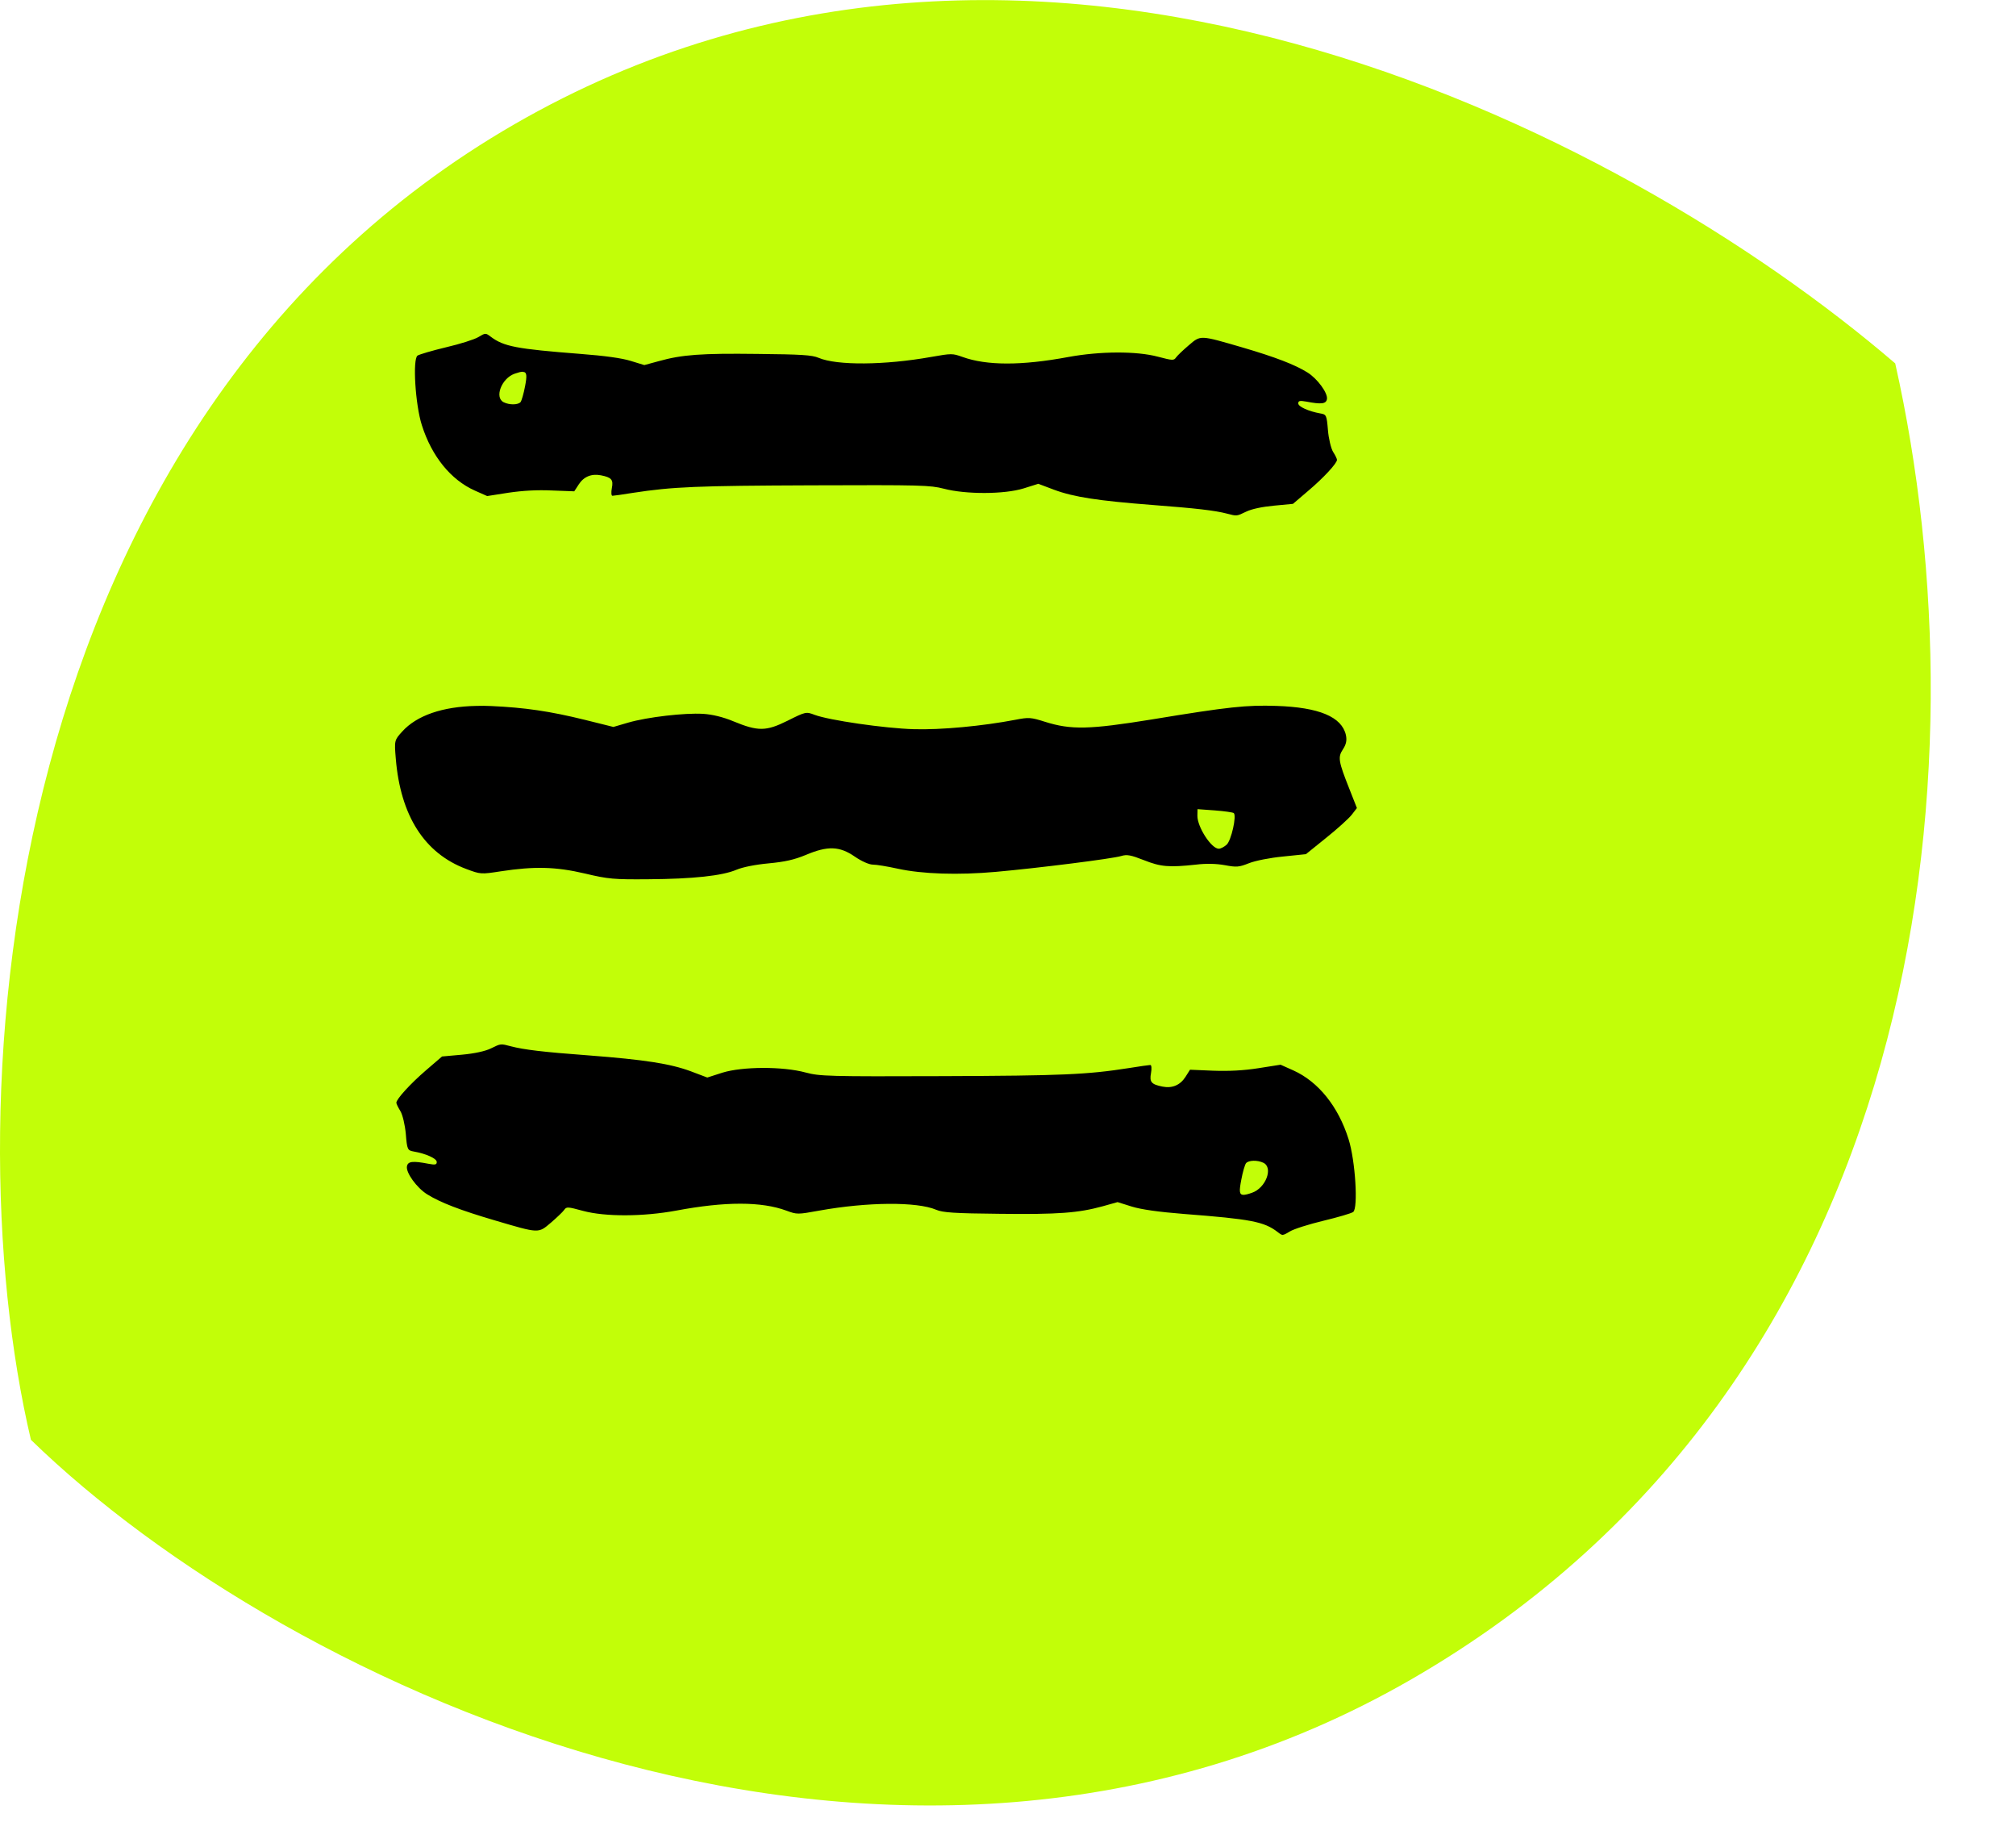 <?xml version="1.0" encoding="UTF-8" standalone="no"?>
<!-- Created with Inkscape (http://www.inkscape.org/) -->

<svg
   width="14.471mm"
   height="13.229mm"
   viewBox="0 0 14.471 13.229"
   version="1.1"
   id="svg1"
   inkscape:version="1.3.2 (091e20e, 2023-11-25, custom)"
   sodipodi:docname="open.svg"
   xmlns:inkscape="http://www.inkscape.org/namespaces/inkscape"
   xmlns:sodipodi="http://sodipodi.sourceforge.net/DTD/sodipodi-0.dtd"
   xmlns="http://www.w3.org/2000/svg"
   xmlns:svg="http://www.w3.org/2000/svg">
  <sodipodi:namedview
     id="namedview1"
     pagecolor="#ffffff"
     bordercolor="#000000"
     borderopacity="0.25"
     inkscape:showpageshadow="2"
     inkscape:pageopacity="0.0"
     inkscape:pagecheckerboard="0"
     inkscape:deskcolor="#d1d1d1"
     inkscape:document-units="mm"
     inkscape:zoom="2.768771"
     inkscape:cx="80.360563"
     inkscape:cy="75.665339"
     inkscape:window-width="1920"
     inkscape:window-height="991"
     inkscape:window-x="-9"
     inkscape:window-y="-9"
     inkscape:window-maximized="1"
     inkscape:current-layer="layer1"
     showgrid="false" />
  <defs
     id="defs1" />
  <g
     inkscape:label="Layer 1"
     inkscape:groupmode="layer"
     id="layer1">
    <path
       id="path6-3"
       style="fill:#c2fe08;stroke-width:0;fill-opacity:1"
       d="M 10.134,12.05 C 6.439,14.183 2.058,12.118 0.222,10.333 -0.356,7.881 -0.003,3.025 3.692,0.892 c 3.695,-2.133 7.931,0.016 9.912,1.716 0.657,2.924 0.226,7.308 -3.47,9.442 z"
       sodipodi:nodetypes="scccs" />
    <g
       id="g3">
      <path
         id="path10"
         style="fill:#000000;fill-opacity:1;stroke-width:0.062"
         d="m 9.207,8.862 c 0.011,-2.976e-4 0.025,-0.008 0.051,-0.024 0.029,-0.018 0.137,-0.052 0.241,-0.077 0.104,-0.025 0.2,-0.053 0.214,-0.063 C 9.75,8.672 9.729,8.329 9.68,8.175 9.606,7.94 9.463,7.763 9.284,7.682 l -0.092,-0.041 -0.159,0.025 c -0.107,0.017 -0.213,0.022 -0.325,0.018 l -0.166,-0.007 -0.033,0.052 c -0.038,0.059 -0.095,0.083 -0.165,0.069 -0.08,-0.016 -0.094,-0.033 -0.082,-0.097 0.006,-0.032 0.004,-0.058 -0.005,-0.058 -0.009,-6.5e-6 -0.078,0.01 -0.153,0.022 -0.299,0.047 -0.479,0.055 -1.336,0.058 -0.821,0.003 -0.884,0.001 -0.985,-0.026 C 5.617,7.652 5.329,7.654 5.186,7.698 L 5.077,7.733 4.958,7.688 C 4.812,7.634 4.629,7.605 4.223,7.574 3.898,7.55 3.759,7.533 3.668,7.509 c -0.076,-0.02 -0.072,-0.02 -0.144,0.015 -0.04,0.02 -0.119,0.037 -0.207,0.045 L 3.173,7.582 3.059,7.68 C 2.946,7.777 2.845,7.888 2.845,7.914 c -1.12e-5,0.007 0.013,0.034 0.029,0.06 0.016,0.026 0.033,0.099 0.039,0.164 0.009,0.112 0.012,0.118 0.057,0.126 0.087,0.015 0.165,0.05 0.165,0.075 -1.9e-6,0.02 -0.011,0.022 -0.059,0.013 -0.114,-0.022 -0.149,-0.018 -0.155,0.019 -0.008,0.045 0.071,0.154 0.145,0.2 0.094,0.059 0.24,0.115 0.485,0.187 0.322,0.095 0.312,0.094 0.403,0.017 0.042,-0.036 0.085,-0.077 0.095,-0.091 0.017,-0.025 0.025,-0.024 0.136,0.006 0.159,0.043 0.431,0.042 0.669,-0.002 0.352,-0.066 0.611,-0.066 0.791,3.716e-4 0.076,0.028 0.08,0.028 0.236,-3.313e-4 0.345,-0.062 0.701,-0.065 0.839,-0.006 0.047,0.02 0.129,0.026 0.457,0.029 0.42,0.005 0.563,-0.006 0.738,-0.054 l 0.107,-0.03 0.102,0.032 c 0.067,0.021 0.196,0.039 0.374,0.053 0.481,0.037 0.575,0.055 0.672,0.129 0.019,0.015 0.029,0.022 0.041,0.022 z M 8.925,8.575 c -0.031,-7.056e-4 -0.03,-0.03 -0.015,-0.108 0.01,-0.055 0.026,-0.109 0.034,-0.119 0.018,-0.022 0.082,-0.024 0.125,-0.003 0.072,0.035 0.017,0.181 -0.082,0.215 -0.028,0.01 -0.048,0.015 -0.062,0.015 z" />
      <path
         id="path10-7"
         style="fill:#000000;fill-opacity:1;stroke-width:0.059"
         d="m 3.483,2.396 c -0.011,2.839e-4 -0.024,0.008 -0.049,0.023 -0.028,0.017 -0.132,0.05 -0.231,0.073 -0.1,0.024 -0.192,0.051 -0.206,0.06 -0.036,0.025 -0.016,0.352 0.031,0.499 0.071,0.224 0.208,0.393 0.381,0.47 l 0.088,0.039 0.153,-0.024 C 3.753,3.521 3.855,3.515 3.962,3.52 L 4.122,3.526 4.154,3.477 C 4.19,3.421 4.245,3.398 4.313,3.411 c 0.077,0.015 0.091,0.032 0.079,0.092 -0.006,0.03 -0.004,0.055 0.004,0.055 0.008,6.2e-6 0.075,-0.009 0.147,-0.021 C 4.83,3.493 5.003,3.486 5.827,3.483 6.616,3.48 6.676,3.482 6.774,3.507 6.933,3.549 7.21,3.548 7.348,3.505 L 7.453,3.472 7.567,3.515 c 0.14,0.052 0.316,0.079 0.706,0.109 0.312,0.024 0.446,0.039 0.534,0.062 0.073,0.019 0.069,0.019 0.138,-0.014 0.039,-0.019 0.114,-0.035 0.199,-0.043 l 0.137,-0.013 0.11,-0.094 C 9.5,3.43 9.597,3.325 9.597,3.3 9.597,3.293 9.585,3.267 9.569,3.243 9.554,3.218 9.537,3.148 9.532,3.086 9.523,2.98 9.521,2.974 9.477,2.967 9.394,2.952 9.319,2.919 9.319,2.895 9.319,2.876 9.33,2.874 9.376,2.882 9.485,2.903 9.519,2.899 9.525,2.864 9.532,2.821 9.457,2.718 9.385,2.673 9.295,2.617 9.155,2.563 8.92,2.494 8.61,2.404 8.62,2.404 8.533,2.478 c -0.04,0.034 -0.081,0.073 -0.091,0.087 -0.016,0.023 -0.024,0.023 -0.13,-0.005 -0.153,-0.041 -0.414,-0.04 -0.643,0.002 -0.338,0.063 -0.587,0.062 -0.76,-3.544e-4 -0.073,-0.026 -0.077,-0.026 -0.227,3.16e-4 C 6.35,2.621 6.008,2.624 5.876,2.568 5.83,2.548 5.752,2.543 5.437,2.54 5.034,2.535 4.896,2.545 4.728,2.592 L 4.625,2.62 4.527,2.59 C 4.463,2.57 4.339,2.553 4.168,2.54 3.706,2.504 3.616,2.487 3.522,2.416 3.503,2.402 3.494,2.395 3.483,2.396 Z m 0.271,0.273 c 0.029,6.729e-4 0.029,0.029 0.015,0.103 -0.01,0.053 -0.025,0.104 -0.032,0.113 -0.017,0.021 -0.078,0.023 -0.121,0.002 -0.069,-0.033 -0.016,-0.172 0.078,-0.205 0.027,-0.009 0.046,-0.015 0.06,-0.014 z" />
      <path
         id="path8"
         style="fill:#000000;fill-opacity:1;stroke-width:0.063"
         d="M 3.419,5.066 C 3.177,5.071 2.992,5.134 2.887,5.25 c -0.056,0.062 -0.057,0.064 -0.046,0.195 0.034,0.41 0.206,0.679 0.505,0.791 0.104,0.039 0.106,0.039 0.249,0.017 0.242,-0.037 0.395,-0.033 0.604,0.016 0.168,0.04 0.207,0.043 0.454,0.041 0.322,-0.002 0.532,-0.025 0.633,-0.068 0.045,-0.019 0.134,-0.037 0.231,-0.046 0.117,-0.011 0.184,-0.026 0.266,-0.06 0.158,-0.067 0.243,-0.064 0.352,0.011 0.049,0.034 0.104,0.058 0.13,0.058 0.025,-2.577e-4 0.105,0.013 0.178,0.029 0.177,0.039 0.436,0.047 0.705,0.023 C 7.451,6.23 7.991,6.162 8.049,6.143 8.089,6.131 8.117,6.136 8.211,6.173 8.332,6.221 8.39,6.226 8.585,6.205 8.659,6.196 8.731,6.198 8.792,6.209 8.877,6.225 8.894,6.223 8.965,6.195 9.01,6.177 9.116,6.156 9.209,6.147 L 9.374,6.13 9.519,6.013 C 9.599,5.949 9.682,5.874 9.703,5.847 L 9.74,5.799 9.686,5.662 C 9.607,5.463 9.602,5.434 9.64,5.377 9.663,5.342 9.669,5.313 9.661,5.275 9.631,5.144 9.468,5.076 9.161,5.066 8.948,5.059 8.821,5.072 8.269,5.163 7.818,5.236 7.689,5.239 7.501,5.18 7.4,5.148 7.384,5.147 7.292,5.165 7.052,5.211 6.753,5.239 6.558,5.233 6.35,5.227 5.95,5.169 5.847,5.13 5.786,5.107 5.784,5.107 5.654,5.172 5.499,5.249 5.442,5.25 5.263,5.176 5.191,5.146 5.113,5.127 5.047,5.123 4.915,5.115 4.647,5.146 4.509,5.186 L 4.403,5.217 4.198,5.166 c -0.251,-0.062 -0.431,-0.088 -0.671,-0.099 -0.037,-0.002 -0.073,-0.002 -0.107,-0.001 z m 5.177,0.741 0.124,0.009 c 0.068,0.005 0.129,0.014 0.136,0.019 0.022,0.019 -0.018,0.197 -0.051,0.227 -0.018,0.016 -0.043,0.029 -0.056,0.029 C 8.696,6.092 8.594,5.935 8.595,5.854 Z" />
    </g>
  </g>
</svg>
